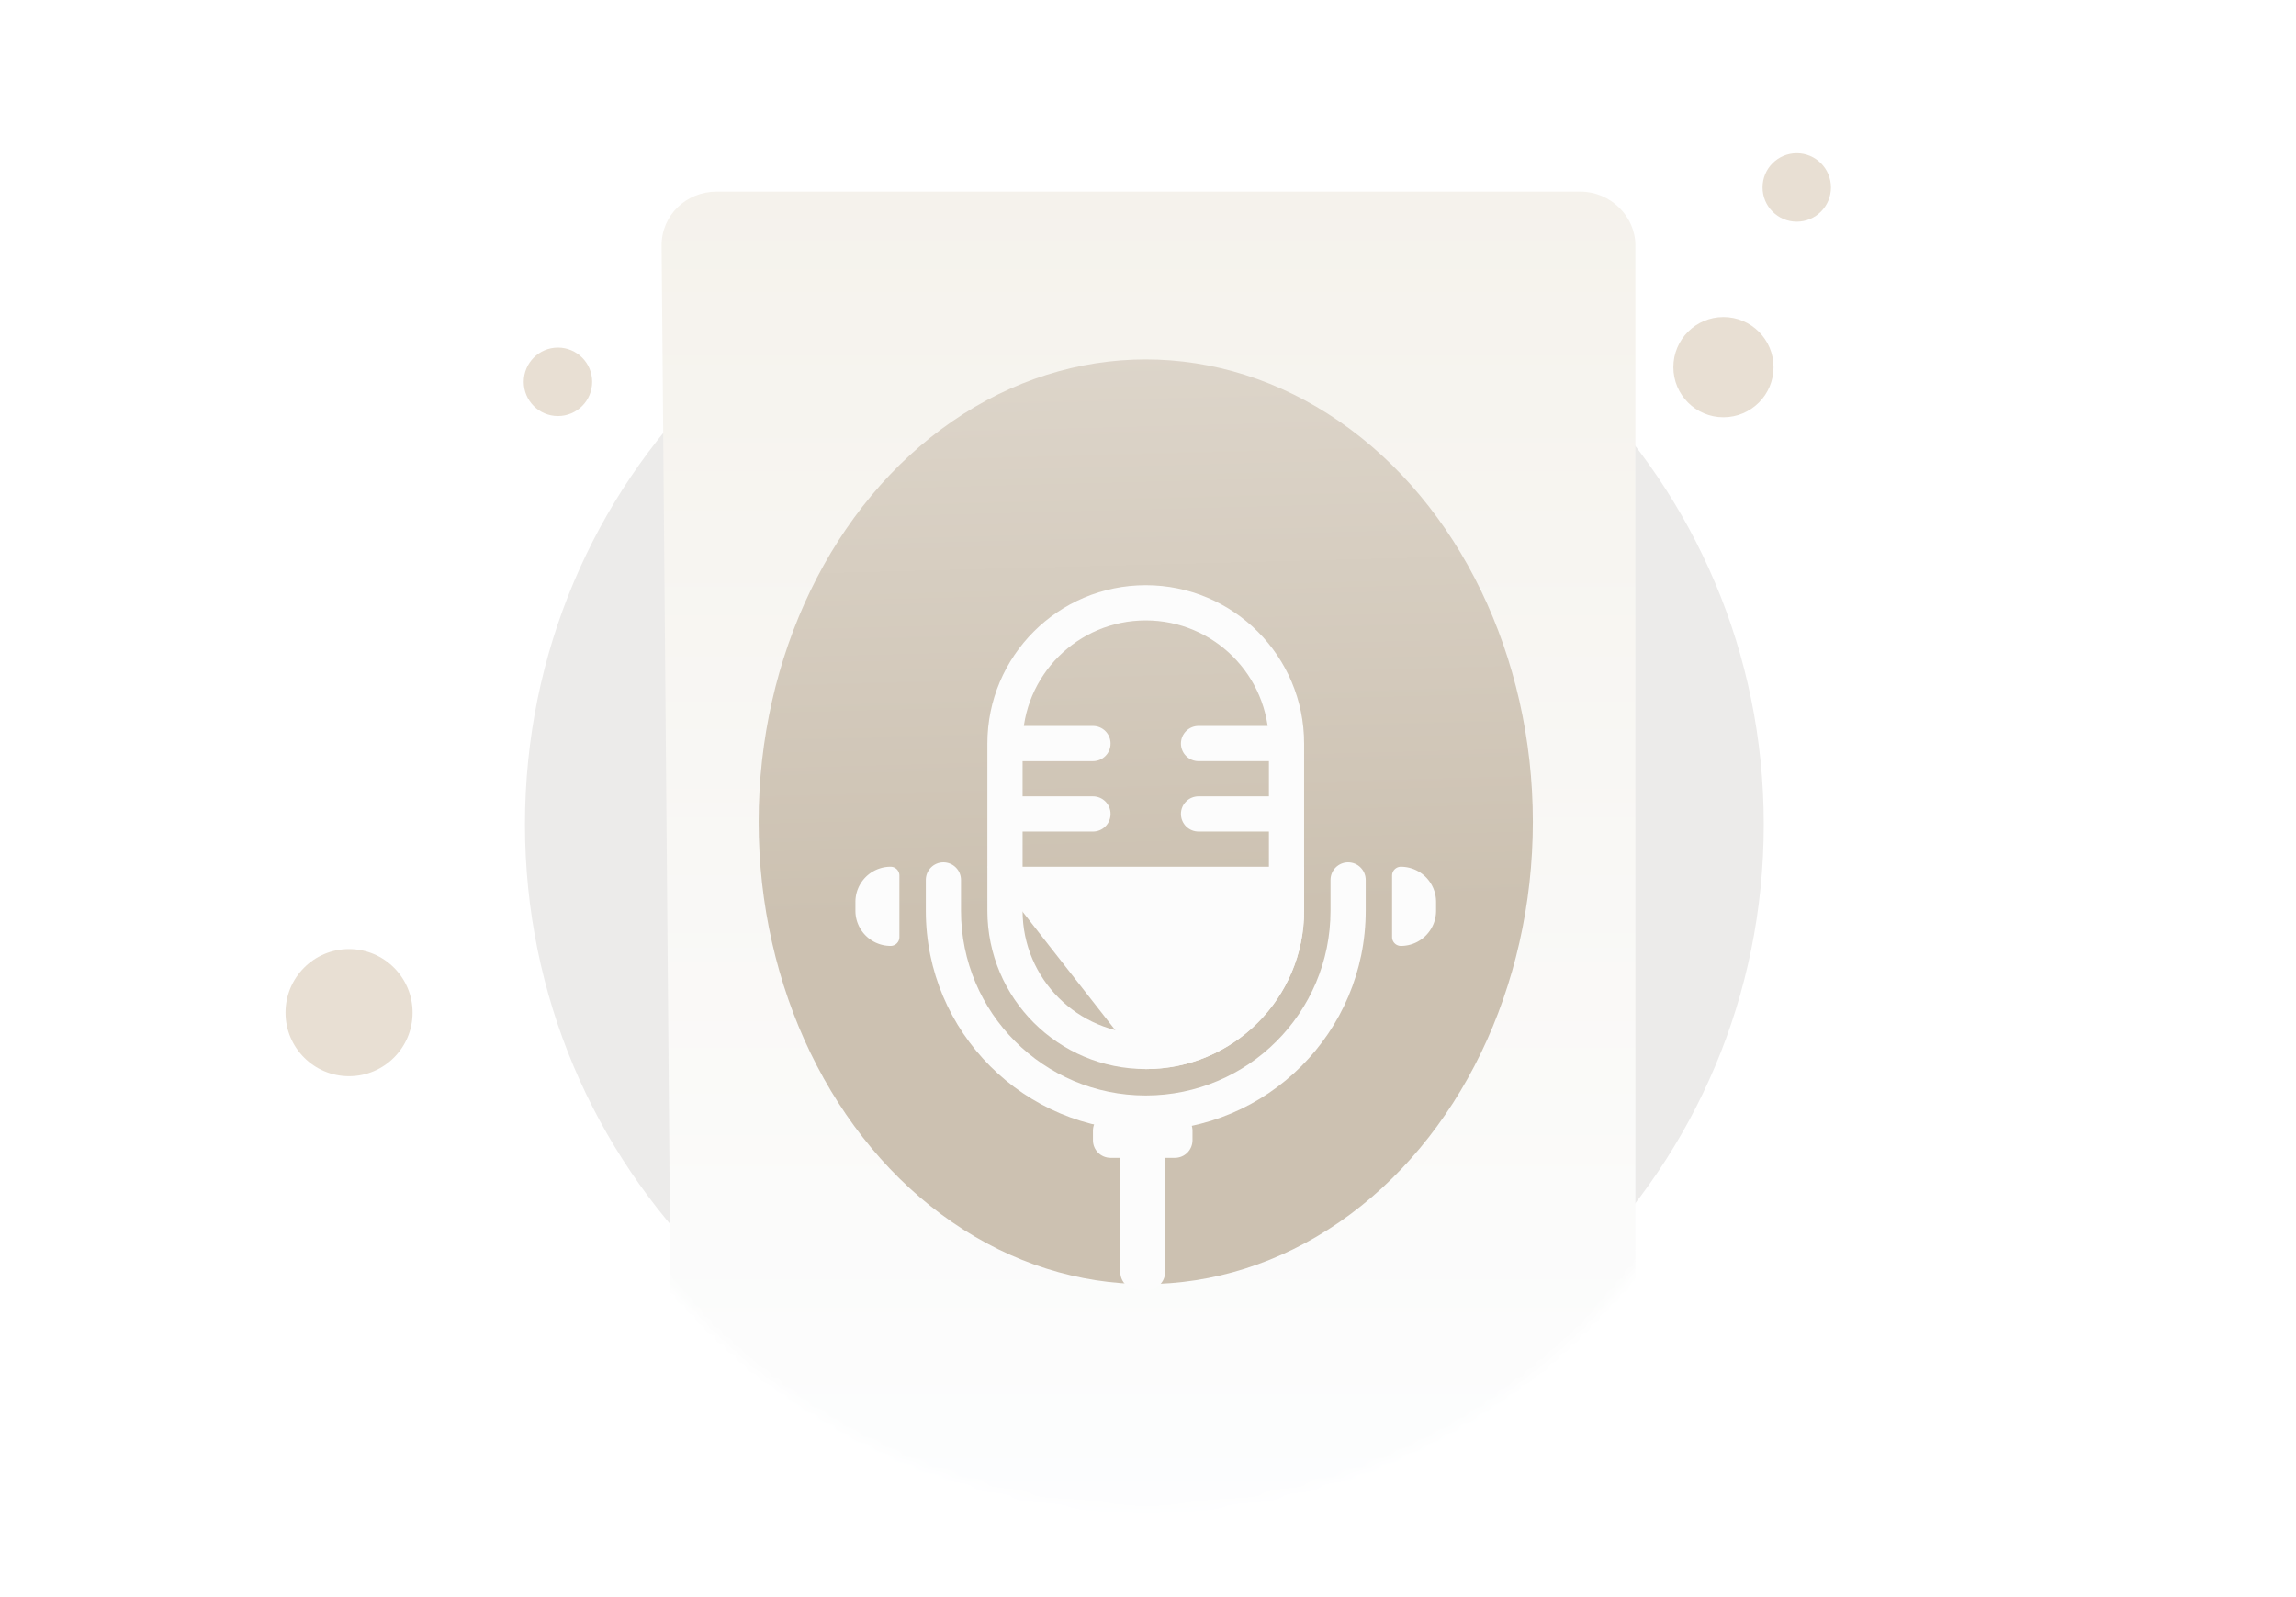 <svg xmlns="http://www.w3.org/2000/svg" width="230" height="160" fill="none" viewBox="0 0 230 160">
  <path fill="#ECEBEA" d="M114.636 144.8c34.267 0 62.048-27.801 62.048-62.215s-27.903-62.215-62.048-62.215c-34.267 0-62.048 27.801-62.048 62.215 0 34.414 27.781 62.215 62.048 62.215Z"/>
  <path fill="#E8DFD3" d="M172.645 41.802c2.771 0 5.018-2.248 5.018-5.021s-2.247-5.021-5.018-5.021-5.017 2.248-5.017 5.021 2.246 5.021 5.017 5.021ZM179.989 22.207c1.892 0 3.426-1.535 3.426-3.429 0-1.894-1.534-3.429-3.426-3.429-1.893 0-3.427 1.535-3.427 3.429 0 1.894 1.534 3.429 3.427 3.429ZM55.892 41.68c1.893 0 3.427-1.535 3.427-3.429 0-1.894-1.534-3.429-3.427-3.429-1.893 0-3.427 1.535-3.427 3.429 0 1.894 1.534 3.429 3.427 3.429ZM34.965 107.814c3.515 0 6.364-2.852 6.364-6.369 0-3.517-2.849-6.369-6.364-6.369s-6.364 2.851-6.364 6.369c0 3.517 2.849 6.369 6.364 6.369Z"/>
  <mask id="mask0_3831_4816" width="125" height="137" x="52" y="8" maskUnits="userSpaceOnUse" style="mask-type:alpha">
    <path fill="#D9D9D9" d="M168.393 8H63.069v40.251c-6.501 9.834-10.287 21.633-10.287 34.334 0 34.414 27.801 62.215 62.093 62.215 34.292 0 62.092-27.801 62.092-62.215 0-11.52-3.128-22.298-8.573-31.541V8Z"/>
  </mask>
  <g filter="url(#filter0_d_3831_4816)" mask="url(#mask0_3831_4816)">
    <path fill="url(#paint0_linear_3831_4816)" d="M71.839 147.616c-2.47 0-4.479-1.991-4.5-4.461L66.275 18.276c0-3.033 2.48-5.377 5.511-5.377h86.527c3.031 0 5.511 2.482 5.511 5.377V142.239c0 3.033-2.48 5.377-5.511 5.377H71.839Z"/>
  </g>
  <ellipse cx="114.774" cy="82.325" fill="url(#paint1_linear_3831_4816)" rx="38.778" ry="46.318"/>
  <path fill="#FCFCFC" d="M109.486 113.268c0-.973.789-1.762 1.763-1.762h6.445c.973 0 1.763.789 1.763 1.762v.962c0 .973-.79 1.762-1.763 1.762h-6.445c-.974 0-1.763-.789-1.763-1.762v-.962Z"/>
  <path fill="#FCFCFC" d="M114.952 113.749c.974 0 1.763.789 1.763 1.762v11.929c0 .974-.789 1.763-1.763 1.763h-.961c-.974 0-1.763-.789-1.763-1.763v-11.929c0-.973.789-1.762 1.763-1.762h.961ZM140.332 94.761c-.486 0-.881-.395-.881-.881v-6.169c0-.487.395-.881.881-.881 1.947 0 3.526 1.578 3.526 3.525v.881c0 1.947-1.579 3.525-3.526 3.525ZM89.216 86.829a.881.881 0 0 1 .881.881v6.169a.881.881 0 0 1-.881.881c-1.947 0-3.525-1.578-3.525-3.525v-.881c0-1.947 1.578-3.525 3.525-3.525Z"/>
  <path fill="#FCFCFC" fill-rule="evenodd" d="M94.504 86.388c.974 0 1.763.789 1.763 1.763v3.085c0 10.222 8.287 18.508 18.508 18.508 10.222 0 18.508-8.286 18.508-18.508v-3.085c0-.974.789-1.763 1.762-1.763.974 0 1.763.789 1.763 1.763v3.085c0 12.169-9.864 22.033-22.033 22.033-12.168 0-22.033-9.864-22.033-22.033v-3.085c0-.974.789-1.763 1.763-1.763Z" clip-rule="evenodd"/>
  <path fill="#FCFCFC" fill-rule="evenodd" d="M98.91 74.49c0-8.761 7.103-15.864 15.864-15.864 8.762 0 15.864 7.102 15.864 15.864v16.745c0 8.761-7.102 15.864-15.864 15.864-8.761 0-15.864-7.102-15.864-15.864v-16.745ZM114.774 62.152c-6.814 0-12.338 5.524-12.338 12.338v16.745c0 6.814 5.524 12.339 12.338 12.339 6.815 0 12.339-5.524 12.339-12.339v-16.745c0-6.814-5.524-12.338-12.339-12.338Z" clip-rule="evenodd"/>
  <path fill="#FCFCFC" d="M98.91 86.829h31.727v4.407c0 8.761-7.102 15.864-15.864 15.864"/>
  <path fill="#FCFCFC" fill-rule="evenodd" d="M111.249 81.541c0 .974-.789 1.763-1.763 1.763h-8.813v-3.525h8.813c.974 0 1.763.789 1.763 1.763ZM111.249 74.49c0 .974-.789 1.763-1.763 1.763h-8.813v-3.525h8.813c.974 0 1.763.789 1.763 1.763ZM118.299 74.49c0-.974.79-1.763 1.763-1.763h8.813v3.525h-8.813c-.973 0-1.763-.789-1.763-1.763ZM118.299 81.541c0-.974.79-1.763 1.763-1.763h8.813v3.525h-8.813c-.973 0-1.763-.789-1.763-1.763Z" clip-rule="evenodd"/>
  <defs>
    <linearGradient id="paint0_linear_3831_4816" x1="115.081" x2="115.081" y1="150.733" y2="11.446" gradientUnits="userSpaceOnUse">
      <stop stop-color="#FDFEFF"/>
      <stop offset=".996" stop-color="#F5F2EC"/>
    </linearGradient>
    <linearGradient id="paint1_linear_3831_4816" x1="114.055" x2="115.865" y1="21.944" y2="91.192" gradientUnits="userSpaceOnUse">
      <stop stop-color="#E1DAD0"/>
      <stop offset="1" stop-color="#CCC1B1"/>
    </linearGradient>
    <filter id="filter0_d_3831_4816" width="119.15" height="156.318" x="55.474" y="8.399" color-interpolation-filters="sRGB" filterUnits="userSpaceOnUse">
      <feFlood flood-opacity="0" result="BackgroundImageFix"/>
      <feColorMatrix in="SourceAlpha" result="hardAlpha" values="0 0 0 0 0 0 0 0 0 0 0 0 0 0 0 0 0 0 127 0"/>
      <feOffset dy="6.3"/>
      <feGaussianBlur stdDeviation="5.4"/>
      <feColorMatrix values="0 0 0 0 0.576 0 0 0 0 0.502 0 0 0 0 0.396 0 0 0 0.17 0"/>
      <feBlend in2="BackgroundImageFix" result="effect1_dropShadow_3831_4816"/>
      <feBlend in="SourceGraphic" in2="effect1_dropShadow_3831_4816" result="shape"/>
    </filter>
  </defs>
</svg>
